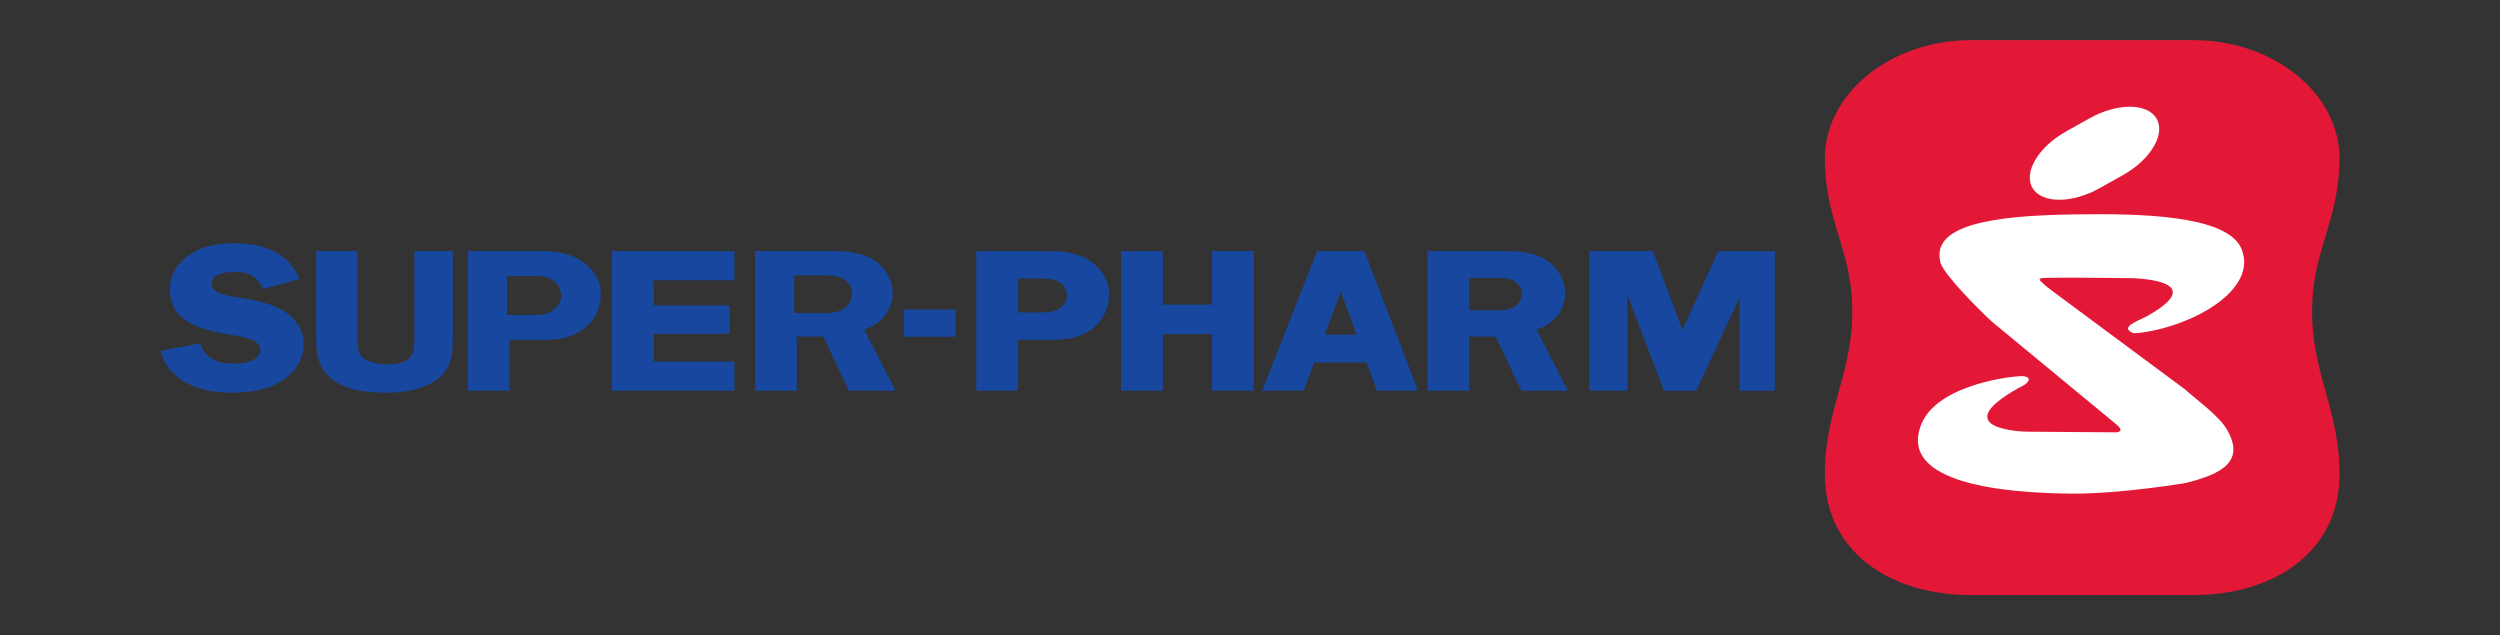 <?xml version="1.0" encoding="UTF-8" standalone="no"?>
<!-- Generator: Adobe Illustrator 25.0.1, SVG Export Plug-In . SVG Version: 6.00 Build 0)  -->
<svg xmlns:inkscape="http://www.inkscape.org/namespaces/inkscape" xmlns:sodipodi="http://sodipodi.sourceforge.net/DTD/sodipodi-0.dtd" xmlns="http://www.w3.org/2000/svg" xmlns:svg="http://www.w3.org/2000/svg" version="1.1" id="Layer_1" x="0px" y="0px" viewBox="0 0 290.556 73.824" xml:space="preserve" sodipodi:docname="super-pharm.svg" width="290.556" height="73.824" inkscape:version="1.1 (c4e8f9e, 2021-05-24)"><rect x="0" y="0" width="290.556" height="73.824" fill="#333333" stroke="none"/><defs id="defs118"></defs>
<style type="text/css" id="style109">
	.st0{fill:#E30613;}
	.st1{fill-rule:evenodd;clip-rule:evenodd;fill:#E30613;}
</style>


<g id="g167" transform="matrix(1.817,0,0,1.817,18.651,4.665)"><g id="g119"><g id="g109"><path fill="#e31837" d="m 115.798,35.495 c -5.156,0 -9.338,-2.767 -9.338,-7.731 0,-4.23 1.858,-6.5 1.75,-10.749 -0.095,-3.68 -1.66,-5.305 -1.75,-9.284 C 106.36,3.465 110.642,0 115.798,0 h 14.244 c 5.156,0 9.44,3.465 9.338,7.731 -0.096,3.98 -1.661,5.604 -1.75,9.284 -0.108,4.248 1.75,6.519 1.75,10.749 0,4.964 -4.182,7.73 -9.338,7.73 z" id="path107"></path></g><g id="g113"><path fill="#ffffff" d="m 129.474,22.32 c 0.508,0.479 2.157,1.662 2.683,2.552 1.236,2.085 -0.323,2.88 -2.611,3.453 0,0 -4.11,0.7 -7.271,0.681 -4.188,-0.03 -11.19,-0.603 -9.643,-4.439 1.057,-2.623 6.124,-3.136 6.566,-3.07 0.496,0.083 0.388,0.43 -0.37,0.764 -4.738,2.677 0.52,2.784 0.52,2.784 l 5.765,0.042 c 0.639,-0.09 -0.102,-0.562 -0.18,-0.651 l -7.76,-6.405 c -0.867,-0.8 -2.946,-2.874 -3.298,-3.734 -0.717,-2.444 3.178,-3.065 8.394,-3.149 4.266,-0.071 9.953,0.012 10.85,2.223 1.045,2.61 -3.137,4.911 -6.405,5.335 -0.418,0.054 -0.52,0.084 -0.759,-0.095 -0.478,-0.347 0.83,-0.777 1.16,-0.98 4.181,-2.378 -1.148,-2.408 -1.148,-2.408 0,0 -4.02,-0.054 -5.377,-0.018 -0.269,0.006 -0.514,0.036 -0.323,0.215 0.359,0.347 0.508,0.448 0.86,0.711 l 8.347,6.19" id="path111"></path></g><g id="g117"><path fill="#ffffff" d="m 121.886,5.843 1.482,-0.83 c 1.774,-1.004 3.704,-1.004 4.302,-0.006 0.597,0.997 -0.359,2.622 -2.133,3.62 l -1.482,0.83 c -1.78,1.004 -3.71,1.004 -4.308,0.007 -0.597,-0.998 0.359,-2.623 2.14,-3.62" id="path115"></path></g></g><g id="g165"><g id="g123"><path fill="#17479e" d="m 4.618,12.994 c 1.769,0 3.49,0.442 4.272,2.288 l -2.342,0.645 c -0.358,-0.872 -0.944,-1.1 -1.834,-1.1 -0.717,0 -1.434,0.162 -1.434,0.765 0,0.634 1.075,0.771 1.512,0.83 0.89,0.162 2.097,0.341 2.891,0.784 0.914,0.501 1.482,1.284 1.482,2.228 0,0.926 -0.532,1.804 -1.398,2.36 C 6.865,22.38 5.646,22.553 4.541,22.553 2.706,22.553 0.586,21.979 0,19.87 l 2.533,-0.478 c 0.359,1.07 1.225,1.303 2.229,1.303 0.758,0 1.625,-0.24 1.625,-0.896 0,-0.705 -1.339,-0.849 -1.846,-0.944 -1.93,-0.323 -3.944,-0.813 -3.944,-2.886 0,-0.884 0.419,-1.655 1.22,-2.217 0.824,-0.567 1.786,-0.758 2.801,-0.758" id="path121"></path></g><g id="g127"><path fill="#17479e" d="M 16.239,13.49 H 18.7 v 5.388 c 0,1.034 0,2.014 -0.902,2.737 -0.884,0.723 -2.175,0.938 -3.358,0.938 -1.129,0 -2.45,-0.138 -3.333,-0.765 C 10.001,21.005 9.96,19.954 9.96,18.878 V 13.49 h 2.634 v 5.39 c 0,0.394 -0.012,0.967 0.221,1.308 0.305,0.424 1.19,0.55 1.799,0.55 0.502,0 1.063,-0.126 1.35,-0.443 0.323,-0.37 0.275,-0.962 0.275,-1.416 V 13.49" id="path125"></path></g><g id="g131"><path fill="#17479e" d="m 22.171,15.085 h 1.476 c 0.472,0 1.004,0 1.422,0.256 0.37,0.234 0.556,0.622 0.556,0.992 0,0.305 -0.12,0.61 -0.377,0.843 -0.466,0.412 -1.01,0.406 -1.583,0.406 h -1.494 z m 1.697,4.092 c 1.1,0 2.14,0.024 3.095,-0.627 a 2.741,2.741 0 0 0 1.195,-2.294 c 0,-0.944 -0.508,-1.721 -1.434,-2.259 -0.92,-0.514 -1.918,-0.508 -2.94,-0.508 h -4.122 v 8.938 h 2.677 v -3.25 z" id="path129"></path></g><g id="g135"><path fill="#17479e" d="m 36.714,13.49 v 1.87 h -5.162 v 1.607 h 4.863 v 1.816 h -4.863 v 1.774 h 5.162 v 1.87 H 28.88 V 13.49 Z" id="path133"></path></g><g id="g139"><path fill="#17479e" d="m 43.584,15.222 c 0.383,0.191 0.657,0.586 0.657,0.974 0,0.412 -0.239,0.848 -0.675,1.07 -0.478,0.226 -1.051,0.19 -1.571,0.19 H 40.537 V 15.05 h 1.398 c 0.49,0 1.201,-0.054 1.65,0.173 z m 0.454,7.205 H 47.02 L 45.012,18.52 c 1.135,-0.376 1.828,-1.302 1.828,-2.312 0,-0.89 -0.508,-1.775 -1.41,-2.265 -0.848,-0.442 -1.84,-0.454 -2.79,-0.454 h -4.606 v 8.938 h 2.67 v -3.465 h 1.691 z" id="path137"></path></g><g id="g143"><path fill="#17479e" d="m 56.382,19.177 h -1.53 v 3.25 h -2.67 V 13.49 h 4.122 c 1.016,0 2.02,-0.006 2.94,0.508 0.925,0.538 1.433,1.315 1.433,2.259 0,0.854 -0.376,1.726 -1.195,2.294 -0.956,0.651 -1.995,0.627 -3.1,0.627 z m -1.53,-3.925 v 2.163 h 1.327 c 0.525,0 1.051,0.012 1.475,-0.365 a 0.946,0.946 0 0 0 0.317,-0.717 1,1 0 0 0 -0.478,-0.848 c -0.376,-0.24 -0.896,-0.233 -1.332,-0.233 z" id="path141"></path></g><g id="g147"><path fill="#17479e" d="m 67.261,13.49 h 2.67 v 8.937 h -2.67 v -3.62 h -3.148 v 3.62 H 61.436 V 13.49 h 2.677 v 3.424 h 3.148 z" id="path145"></path></g><g id="g151"><path fill="#17479e" d="m 73.983,13.49 h 3.023 l 3.43,8.937 h -2.624 l -0.657,-1.804 h -3.358 l -0.675,1.804 H 70.47 Z m 1.511,2.598 -1.021,2.755 h 2.043 z" id="path149"></path></g><g id="g155"><path fill="#17479e" d="m 84.94,15.216 c 0.454,0 1.17,-0.054 1.577,0.155 0.335,0.168 0.568,0.514 0.568,0.825 0,0.352 -0.203,0.729 -0.58,0.92 -0.448,0.21 -1.021,0.167 -1.5,0.167 H 83.71 v -2.067 z m 2.109,7.211 h 2.975 L 88.023,18.52 c 1.129,-0.376 1.822,-1.302 1.822,-2.312 0,-0.89 -0.502,-1.775 -1.404,-2.265 -0.848,-0.442 -1.846,-0.454 -2.796,-0.454 h -4.606 v 8.938 h 2.67 v -3.465 h 1.697 z" id="path153"></path></g><g id="g159"><path fill="#17479e" d="m 93.824,16.291 v 6.136 H 91.386 V 13.49 h 4.07 l 1.893,5.037 2.3,-5.037 h 3.609 v 8.938 h -2.259 v -5.962 l -2.766,5.962 h -2.067 z" id="path157"></path></g><g id="g163"><path fill="#17479e" d="m 47.545,18.974 h 3.298 v -1.745 h -3.298 z" id="path161"></path></g></g></g></svg>
